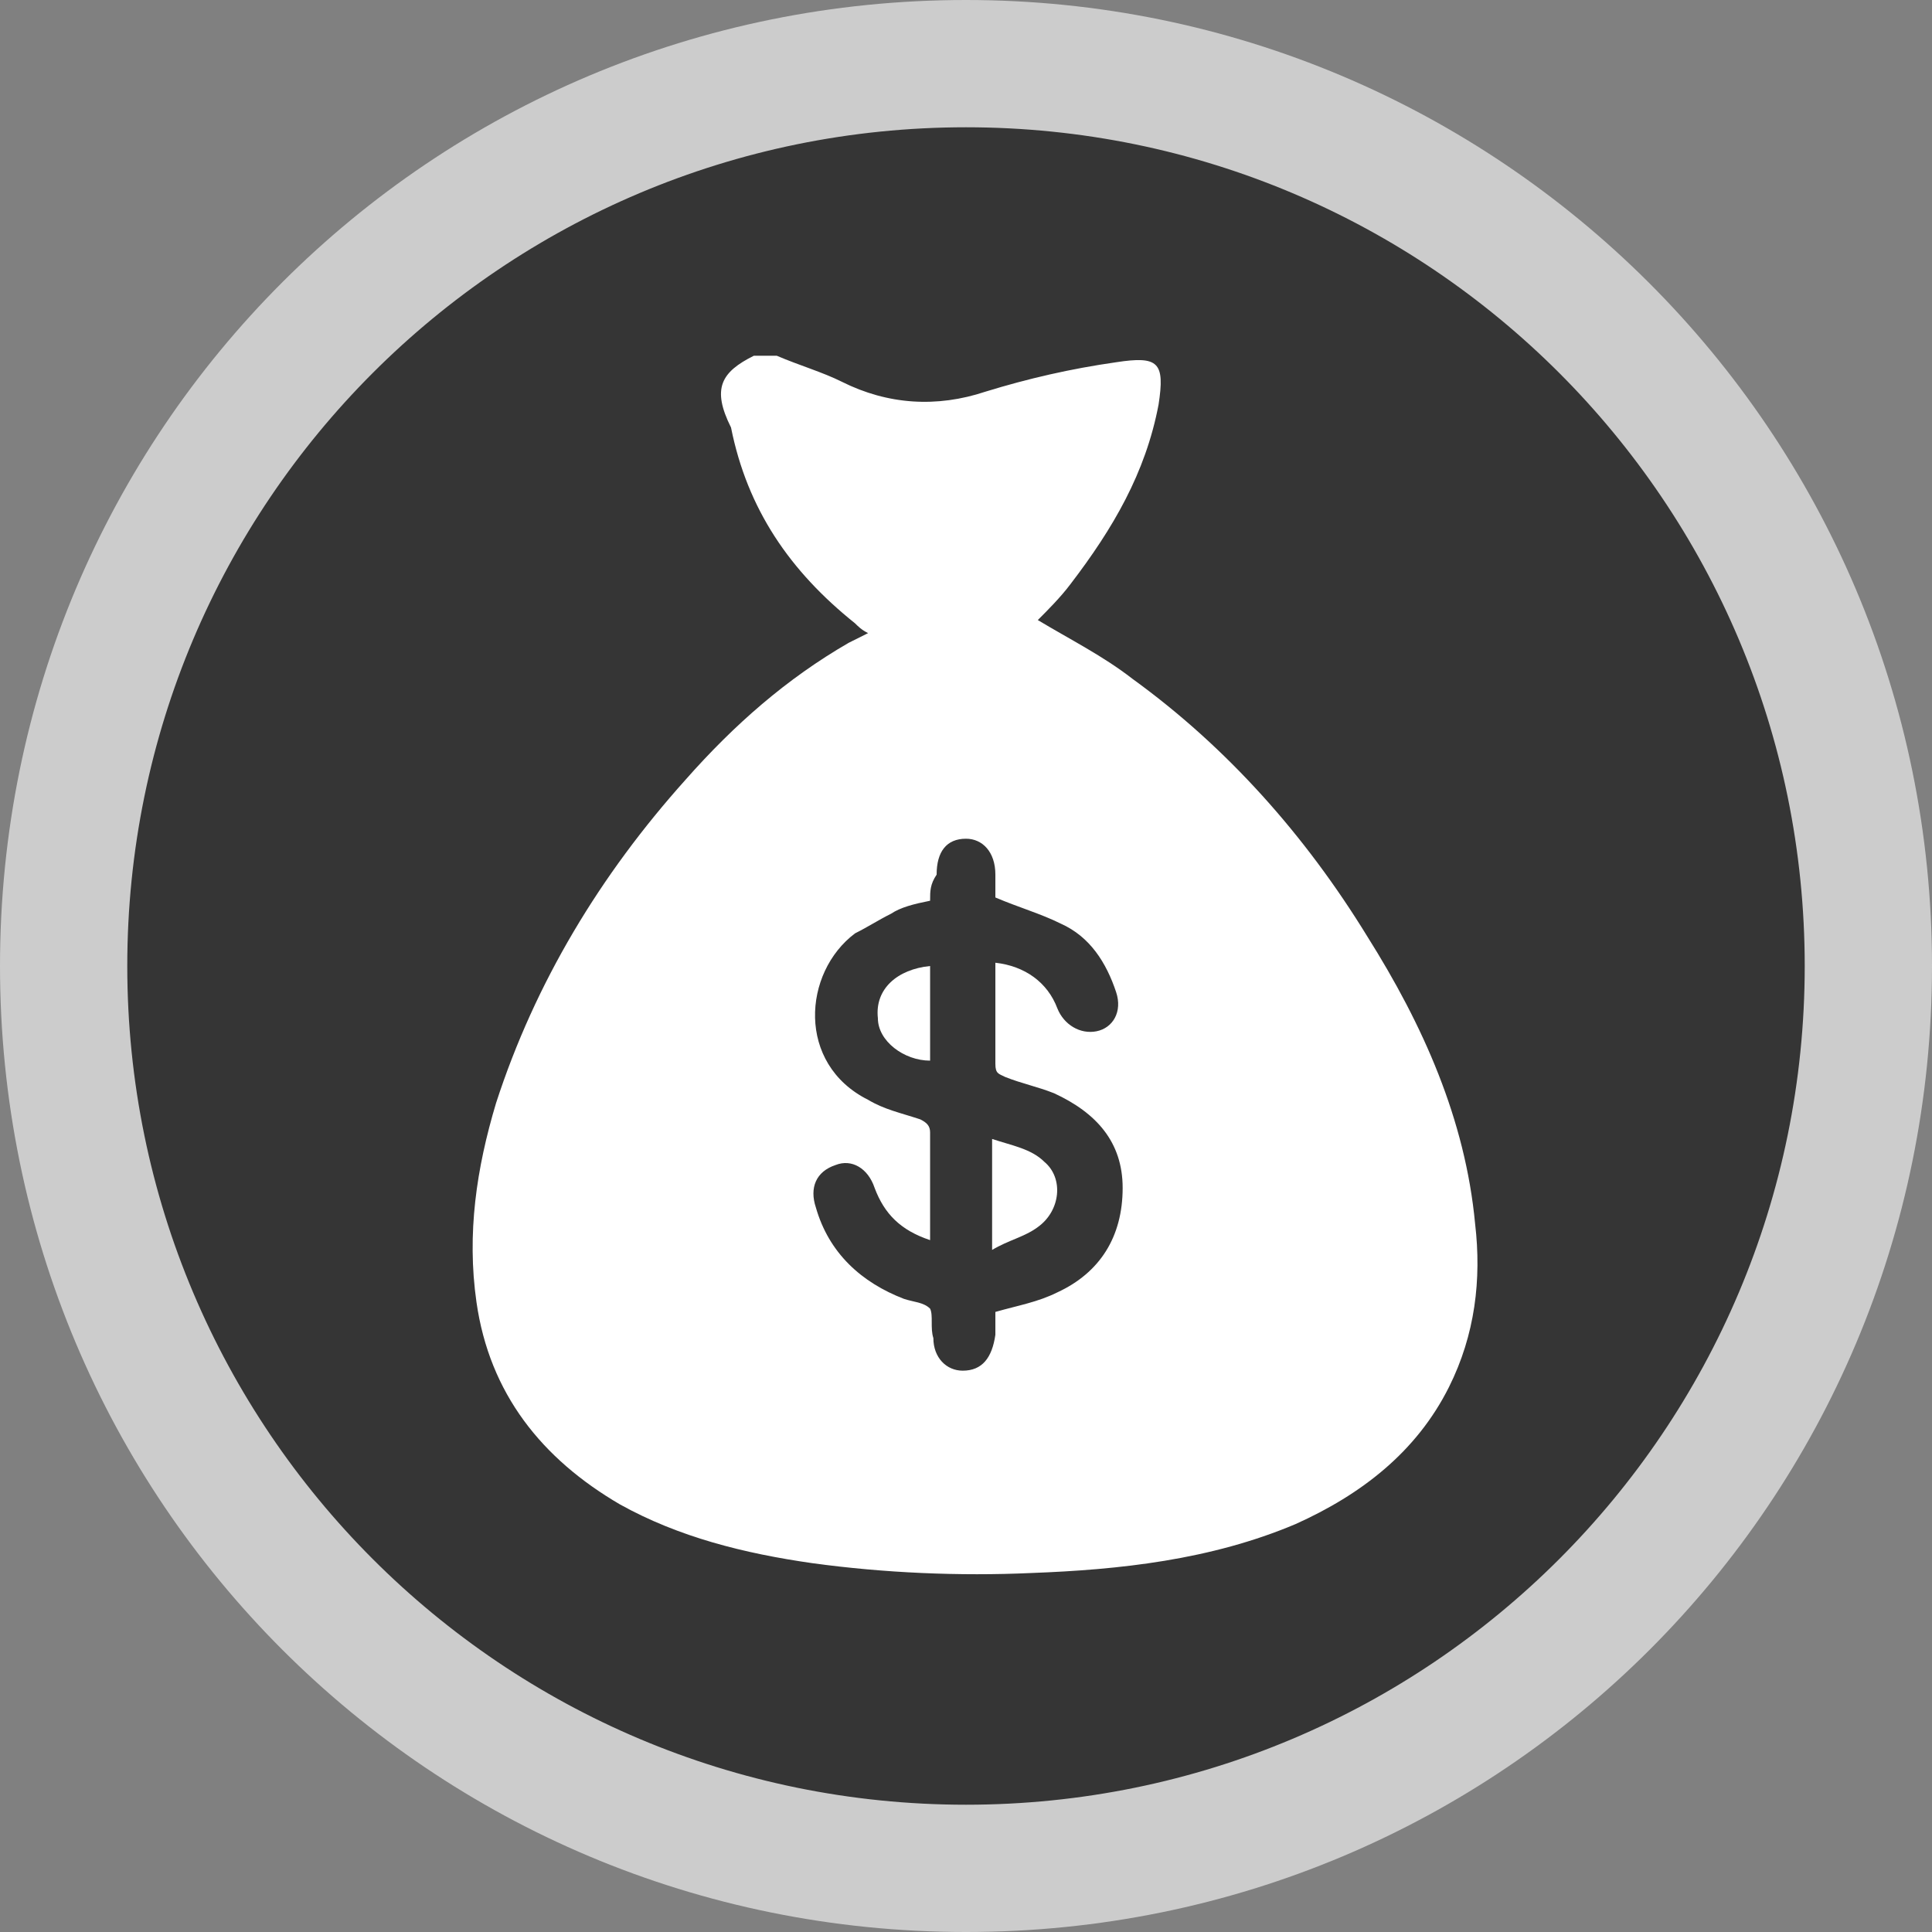 <?xml version="1.0" encoding="utf-8"?>
<!-- Generator: Adobe Illustrator 19.1.0, SVG Export Plug-In . SVG Version: 6.00 Build 0)  -->
<svg version="1.1" xmlns="http://www.w3.org/2000/svg" xmlns:xlink="http://www.w3.org/1999/xlink" x="0px" y="0px"
	 viewBox="0 0 59.2 59.2" style="enable-background:new 0 0 59.2 59.2;" xml:space="preserve">
<rect x="0" y="0" width="59.2" height="59.2" fill="#808080" stroke="none"/>
<style type="text/css">
	.st0{fill-rule:evenodd;clip-rule:evenodd;fill:#052641;}
	.st1{fill:#052641;}
	.st2{fill:#020525;}
	.st3{fill-rule:evenodd;clip-rule:evenodd;fill:#153347;stroke:#052641;stroke-miterlimit:10;}
	.st4{fill-rule:evenodd;clip-rule:evenodd;fill:#FFD56A;}
	.st5{fill-rule:evenodd;clip-rule:evenodd;fill:#B7D1CF;stroke:#052641;stroke-miterlimit:10;}
	.st6{fill-rule:evenodd;clip-rule:evenodd;fill:#70A3A0;stroke:#052641;stroke-miterlimit:10;}
	.st7{fill-rule:evenodd;clip-rule:evenodd;fill:#DCEAE9;stroke:#052641;stroke-miterlimit:10;}
	.st8{fill-rule:evenodd;clip-rule:evenodd;fill:#93BAB8;stroke:#052641;stroke-miterlimit:10;}
	.st9{fill-rule:evenodd;clip-rule:evenodd;fill:#FFFFFF;}
	.st10{fill-rule:evenodd;clip-rule:evenodd;fill:#4C8B88;stroke:#052641;stroke-miterlimit:10;}
	.st11{fill:none;stroke:#7BC0AC;stroke-width:2;stroke-miterlimit:10;}
	.st12{fill:#020525;stroke:#7BC0AC;stroke-width:2;stroke-miterlimit:10;}
	.st13{fill:none;stroke:#7BC0AC;stroke-miterlimit:10;}
	.st14{fill:#020525;stroke:#7BC0AC;stroke-miterlimit:10;}
	.st15{fill:#102533;}
	.st16{fill:#52B9FF;}
	.st17{fill:#55C2FF;}
	.st18{fill:#353535;}
	.st19{fill:#CCCCCC;}
	.st20{fill:#FFFFFF;}
	.st21{fill:#332916;}
	.st22{fill:#FFD56A;}
	.st23{fill:#33041E;}
	.st24{fill:#FF5076;}
	.st25{fill:#FF527F;}
	.st26{fill:#202033;}
	.st27{fill:#9F9DFF;}
	.st28{fill:#DCEAE9;}
	.st29{fill:none;stroke:#DCEAE9;stroke-width:2;stroke-miterlimit:10;}
	.st30{fill:#4F958A;}
	.st31{clip-path:url(#SVGID_2_);}
	.st32{clip-path:url(#SVGID_4_);}
	.st33{clip-path:url(#SVGID_6_);}
	.st34{clip-path:url(#SVGID_8_);}
	.st35{clip-path:url(#SVGID_10_);}
	.st36{clip-path:url(#SVGID_12_);}
	.st37{clip-path:url(#SVGID_14_);}
	.st38{fill:#FEFEFE;}
	.st39{fill:#BCBCBC;}
	.st40{fill:#90AF9F;}
	.st41{fill:#CC1025;}
	.st42{fill:#00793C;}
	.st43{fill:#FDFDFD;}
	.st44{fill:#55C38A;}
	.st45{fill:#2EB570;}
	.st46{fill:#EC1B23;}
	.st47{fill:#00A550;}
	.st48{fill-opacity:0;}
	.st49{fill:#F7CFA1;}
	.st50{fill:#F2AF60;}
	.st51{fill:#ED8C1A;}
	.st52{fill:#5F9E91;}
	.st53{fill:#EC7F00;}
	.st54{fill:#378676;}
	.st55{fill:#016651;}
	.st56{fill:#CD1025;}
	.st57{fill:#009900;}
	.st58{fill:#FBDE5D;}
	.st59{fill:#FBD018;}
	.st60{fill:#DA0000;}
	.st61{fill:#239F40;}
	.st62{fill:#009775;}
	.st63{fill:#FDFCFC;}
	.st64{fill:#F8CED1;}
	.st65{fill:#F29DA2;}
	.st66{fill:#EE7C83;}
	.st67{fill:#EA5961;}
	.st68{fill:#E73944;}
	.st69{fill:#E31824;}
	.st70{fill:#E20916;}
	.st71{fill:#ABDECA;}
	.st72{fill:#88D1B4;}
	.st73{fill:#70C8A5;}
	.st74{fill:#50BB91;}
	.st75{fill:#009D5F;}
	.st76{fill:#00783B;}
	.st77{fill:#DD5F6D;}
	.st78{fill:#FAFCFB;stroke:#FFFFFF;}
	.st79{fill:#B8E1C5;}
	.st80{fill:#98D3AB;}
	.st81{fill:#73C48D;}
	.st82{fill:#64BE81;}
	.st83{fill:#4EB56F;}
	.st84{fill:#27A450;}
	.st85{fill:#00942F;}
	.st86{fill:#0037B7;}
	.st87{clip-path:url(#SVGID_16_);}
	.st88{opacity:0.5;fill:#4F958A;}
	.st89{clip-path:url(#SVGID_18_);}
	.st90{clip-path:url(#SVGID_20_);}
	.st91{clip-path:url(#SVGID_22_);}
	.st92{clip-path:url(#SVGID_24_);}
	.st93{clip-path:url(#SVGID_26_);}
	.st94{clip-path:url(#SVGID_28_);}
	.st95{fill:#8BD8D4;}
	.st96{fill:#70A3A0;}
	.st97{opacity:0.9;}
	.st98{fill:#BF3C58;}
	.st99{fill:#3D8BBF;}
	.st100{fill:#7777BF;}
	.st101{fill:#BF9D51;}
	.st102{fill:#4F958A;stroke:#DCEAE9;stroke-width:2;stroke-miterlimit:10;}
	.st103{clip-path:url(#SVGID_30_);}
	.st104{fill:#153347;stroke:#C5FFFB;stroke-width:2;stroke-miterlimit:10;}
	.st105{clip-path:url(#SVGID_32_);}
	.st106{clip-path:url(#SVGID_34_);}
	.st107{clip-path:url(#SVGID_36_);}
	.st108{clip-path:url(#SVGID_38_);}
	.st109{clip-path:url(#SVGID_40_);}
	.st110{clip-path:url(#SVGID_42_);}
	.st111{clip-path:url(#SVGID_44_);}
	.st112{clip-path:url(#SVGID_46_);}
	.st113{clip-path:url(#SVGID_48_);}
	.st114{clip-path:url(#SVGID_50_);}
	.st115{clip-path:url(#SVGID_52_);}
	.st116{clip-path:url(#SVGID_54_);}
	.st117{clip-path:url(#SVGID_56_);}
	.st118{fill:none;stroke:#000000;stroke-miterlimit:10;}
</style>
<g id="background">
</g>
<g id="planisphere_x5F_blank">
</g>
<g id="Calque_3">
</g>
<g id="logos">
	<g>
		<g>
			<circle class="st18" cx="29.6" cy="29.3" r="27.1"/>
			<path class="st19" d="M29.6,0C13.2,0,0,13.2,0,29.6s13.2,29.6,29.6,29.6s29.6-13.2,29.6-29.6S45.9,0,29.6,0z M29.6,55.3
				c-14.2,0-25.7-11.5-25.7-25.7S15.4,3.9,29.6,3.9c14.2,0,25.7,11.5,25.7,25.7S43.8,55.3,29.6,55.3z"/>
		</g>
		<g>
			<path class="st20" d="M23.1,10.9c0.2,0,0.4,0,0.7,0c0.7,0.3,1.4,0.5,2,0.8c1.4,0.7,2.9,0.8,4.4,0.3c1.3-0.4,2.6-0.7,4-0.9
				c1.3-0.2,1.5,0,1.3,1.3c-0.4,2.1-1.4,3.8-2.7,5.5c-0.3,0.4-0.7,0.8-1,1.1c1,0.6,2,1.1,2.9,1.8c2.9,2.1,5.3,4.8,7.2,7.9
				c1.7,2.7,3,5.6,3.3,8.8c0.2,1.7,0,3.4-0.8,5c-1,2-2.7,3.3-4.7,4.2c-2.6,1.1-5.4,1.4-8.1,1.5c-2.2,0.1-4.5,0-6.7-0.3
				c-2.1-0.3-4.1-0.8-5.9-1.8c-2.4-1.4-4-3.4-4.4-6.2c-0.3-2.1,0-4.1,0.6-6.1c1.2-3.7,3.2-7,5.8-9.9c1.5-1.7,3.1-3.1,5-4.2
				c0.2-0.1,0.4-0.2,0.6-0.3c-0.2-0.1-0.3-0.2-0.4-0.3c-2-1.6-3.3-3.5-3.8-6C21.8,11.9,22.1,11.4,23.1,10.9z M28.5,27.6
				c-0.5,0.1-0.9,0.2-1.2,0.4c-0.4,0.2-0.7,0.4-1.1,0.6c-1.6,1.2-1.8,4,0.4,5.1c0.5,0.3,1,0.4,1.6,0.6c0.2,0.1,0.3,0.2,0.3,0.4
				c0,1,0,2,0,3c0,0.1,0,0.2,0,0.3c-0.9-0.3-1.4-0.8-1.7-1.6c-0.2-0.6-0.7-0.9-1.2-0.7C25,35.9,24.8,36.4,25,37
				c0.4,1.4,1.4,2.3,2.7,2.8c0.3,0.1,0.6,0.1,0.8,0.3c0.1,0.2,0,0.6,0.1,0.9c0,0.6,0.4,1,0.9,1c0.6,0,0.9-0.4,1-1.1
				c0-0.3,0-0.6,0-0.7c0.7-0.2,1.3-0.3,1.9-0.6c1.3-0.6,2-1.7,2-3.2c0-1.4-0.8-2.3-2.1-2.9c-0.5-0.2-1-0.3-1.5-0.5
				c-0.2-0.1-0.3-0.1-0.3-0.4c0-0.8,0-1.6,0-2.4c0-0.2,0-0.5,0-0.7c0.9,0.1,1.6,0.6,1.9,1.4c0.2,0.5,0.7,0.8,1.2,0.7
				c0.5-0.1,0.8-0.6,0.6-1.2c-0.3-0.9-0.8-1.7-1.7-2.1c-0.6-0.3-1.3-0.5-2-0.8c0-0.2,0-0.5,0-0.7c0-0.7-0.4-1.1-0.9-1.1
				c-0.6,0-0.9,0.4-0.9,1.1C28.5,27.1,28.5,27.3,28.5,27.6z"/>
			<path class="st20" d="M30.4,38.3c0-1.2,0-2.3,0-3.4c0.6,0.2,1.2,0.3,1.6,0.7c0.6,0.5,0.5,1.5-0.2,2C31.4,37.9,30.9,38,30.4,38.3z
				"/>
			<path class="st20" d="M28.5,29.6c0,1,0,1.9,0,2.9c-0.8,0-1.6-0.6-1.6-1.3C26.8,30.3,27.5,29.7,28.5,29.6z"/>
		</g>
	</g>
</g>
<g id="Calque_5">
</g>
<g id="Calque_6">
</g>
</svg>
